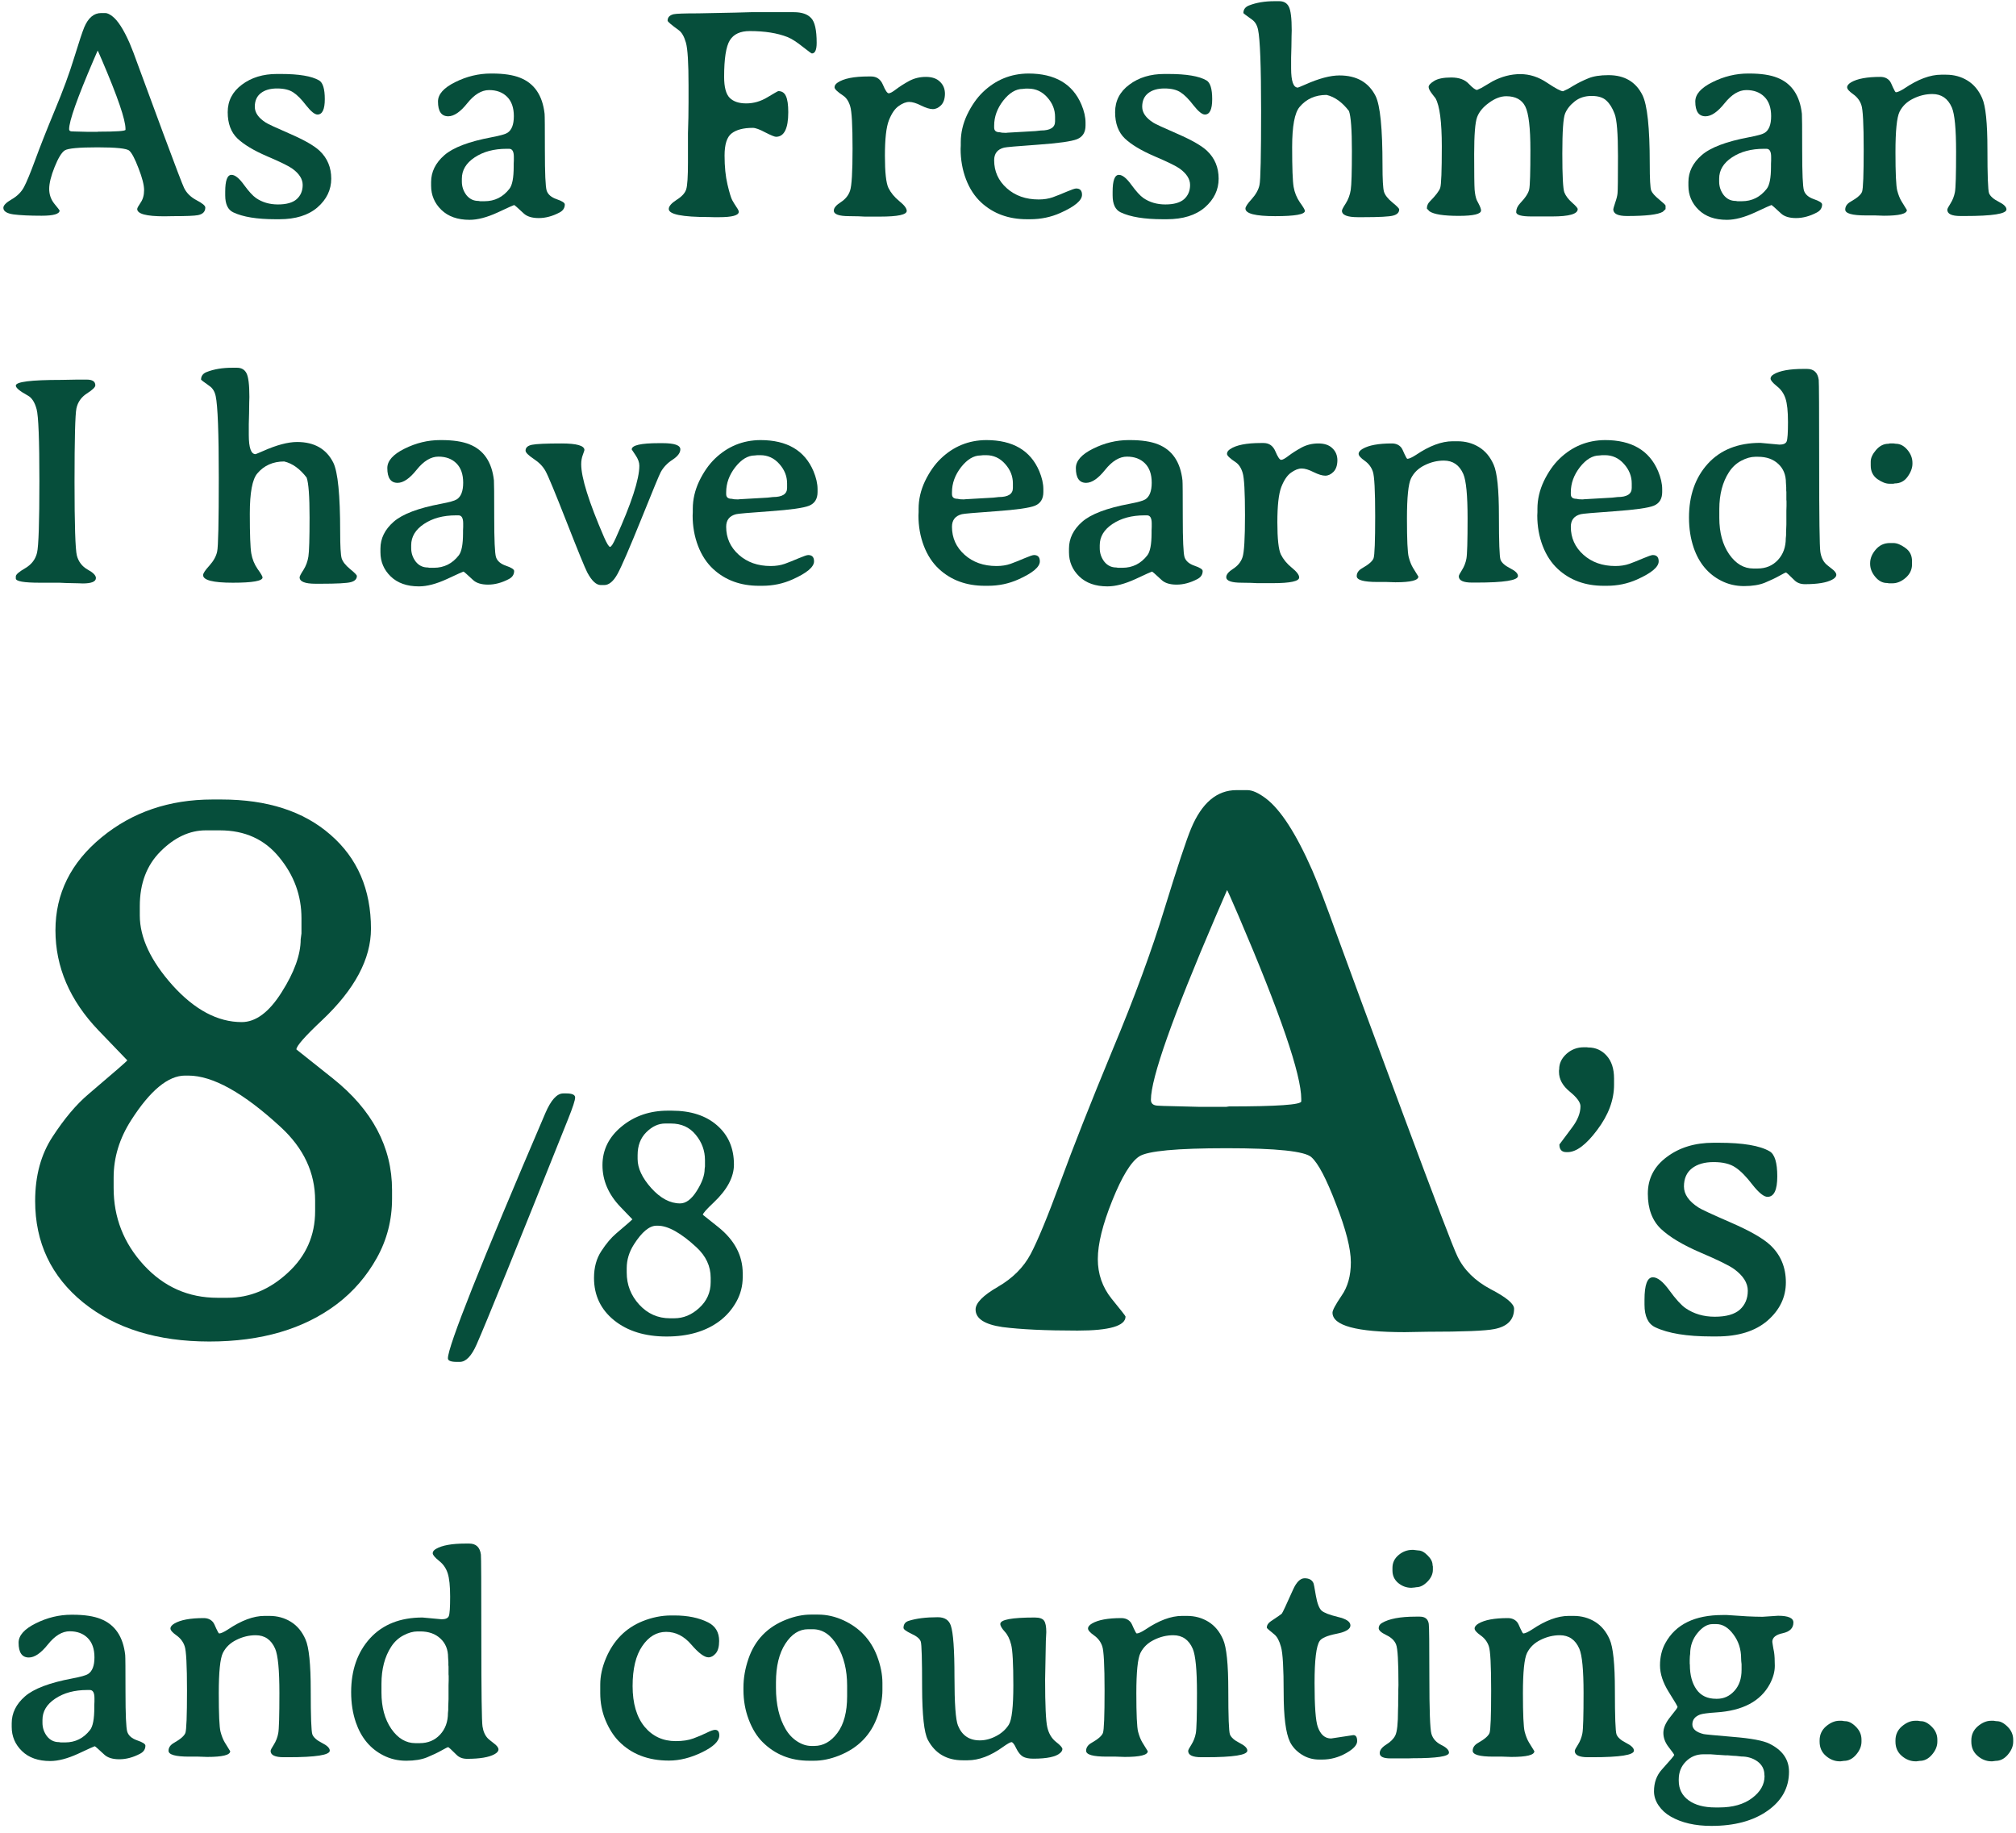 <svg width="242" height="220" viewBox="0 0 242 220" fill="none" xmlns="http://www.w3.org/2000/svg">
    <path d="M15.065 15.576V15.471C15.065 14.369 14.121 11.615 12.234 7.209C11.906 6.447 11.736 6.066 11.725 6.066L11.215 7.244C9.27 11.779 8.297 14.533 8.297 15.506C8.297 15.67 8.396 15.758 8.596 15.77C8.807 15.781 8.965 15.787 9.07 15.787L10.441 15.822H11.69L11.812 15.805C13.98 15.805 15.065 15.729 15.065 15.576ZM0.404 24.945C0.404 24.652 0.738 24.312 1.406 23.926C2.074 23.539 2.566 23.047 2.883 22.449C3.199 21.852 3.645 20.773 4.219 19.215C4.793 17.645 5.572 15.67 6.557 13.291C7.553 10.912 8.338 8.779 8.912 6.893C9.498 4.994 9.896 3.793 10.107 3.289C10.588 2.141 11.268 1.566 12.146 1.566H12.639C12.861 1.566 13.137 1.689 13.465 1.936C14.133 2.439 14.83 3.518 15.557 5.17C15.803 5.732 16.172 6.699 16.664 8.07C17.156 9.43 18.141 12.096 19.617 16.068C21.094 20.041 21.92 22.203 22.096 22.555C22.389 23.164 22.887 23.656 23.59 24.031C24.293 24.395 24.645 24.688 24.645 24.91C24.645 25.402 24.352 25.707 23.766 25.824C23.367 25.906 22.359 25.947 20.742 25.947L19.723 25.965C17.555 25.965 16.471 25.672 16.471 25.086C16.471 24.98 16.605 24.729 16.875 24.33C17.156 23.932 17.297 23.428 17.297 22.818C17.297 22.209 17.074 21.336 16.629 20.199C16.195 19.062 15.826 18.359 15.521 18.09C15.229 17.82 13.957 17.686 11.707 17.686C9.457 17.686 8.145 17.809 7.77 18.055C7.395 18.301 6.99 18.963 6.557 20.041C6.123 21.119 5.906 21.998 5.906 22.678C5.906 23.346 6.111 23.938 6.521 24.453C6.943 24.969 7.154 25.238 7.154 25.262C7.154 25.684 6.434 25.895 4.992 25.895C3.562 25.895 2.438 25.842 1.617 25.736C0.809 25.619 0.404 25.355 0.404 24.945Z" fill="#064E3B"/>
    <path d="M38.373 18.107C39.299 18.986 39.762 20.1 39.762 21.447C39.762 22.783 39.211 23.932 38.109 24.893C37.008 25.842 35.484 26.316 33.539 26.316H33.065C30.85 26.316 29.162 26.041 28.002 25.49C27.357 25.186 27.035 24.506 27.035 23.451V23.012C27.035 21.664 27.287 20.99 27.791 20.99C28.213 20.99 28.711 21.389 29.285 22.186C29.859 22.971 30.34 23.498 30.727 23.768C31.477 24.283 32.355 24.541 33.363 24.541C34.383 24.541 35.133 24.33 35.613 23.908C36.094 23.475 36.334 22.906 36.334 22.203C36.334 21.5 35.924 20.85 35.103 20.252C34.67 19.936 33.656 19.438 32.062 18.758C30.48 18.078 29.297 17.369 28.512 16.631C27.727 15.881 27.334 14.826 27.334 13.467C27.334 12.107 27.902 11.006 29.039 10.162C30.176 9.307 31.576 8.879 33.24 8.879H33.715C35.895 8.879 37.424 9.137 38.303 9.652C38.76 9.922 38.988 10.672 38.988 11.902C38.988 13.133 38.695 13.748 38.109 13.748C37.781 13.748 37.33 13.385 36.756 12.658C36.193 11.92 35.678 11.398 35.209 11.094C34.74 10.777 34.09 10.619 33.258 10.619C32.438 10.619 31.787 10.807 31.307 11.182C30.826 11.557 30.586 12.102 30.586 12.816C30.586 13.52 31.025 14.152 31.904 14.715C32.127 14.867 33.1 15.318 34.822 16.068C36.545 16.818 37.728 17.498 38.373 18.107Z" fill="#064E3B"/>
    <path d="M61.119 17.861H60.82C59.285 17.861 58.002 18.207 56.971 18.898C55.951 19.578 55.441 20.428 55.441 21.447V21.799C55.441 22.396 55.623 22.936 55.986 23.416C56.361 23.885 56.842 24.119 57.428 24.119L57.639 24.154H58.166C59.385 24.154 60.381 23.656 61.154 22.66C61.494 22.227 61.664 21.336 61.664 19.988C61.664 19.883 61.664 19.777 61.664 19.672L61.682 19.25V18.828C61.682 18.184 61.494 17.861 61.119 17.861ZM52.576 12.184C52.576 11.316 53.262 10.543 54.633 9.863C56.016 9.172 57.445 8.826 58.922 8.826C58.969 8.826 59.016 8.826 59.062 8.826C60.469 8.826 61.594 8.996 62.438 9.336C64.148 10.016 65.127 11.457 65.373 13.66C65.397 13.883 65.408 15.359 65.408 18.09C65.408 20.809 65.478 22.402 65.619 22.871C65.772 23.34 66.17 23.686 66.814 23.908C67.471 24.131 67.799 24.342 67.799 24.541C67.799 24.963 67.588 25.285 67.166 25.508C66.322 25.953 65.49 26.176 64.67 26.176C63.861 26.176 63.258 25.988 62.859 25.613C62.145 24.945 61.764 24.611 61.717 24.611C61.67 24.611 61.008 24.91 59.73 25.508C58.453 26.094 57.334 26.387 56.373 26.387C54.932 26.387 53.801 25.988 52.98 25.191C52.16 24.395 51.75 23.428 51.75 22.291V21.852C51.75 20.633 52.277 19.561 53.332 18.635C54.387 17.709 56.285 16.988 59.027 16.473C60.023 16.285 60.65 16.109 60.908 15.945C61.424 15.617 61.682 14.949 61.682 13.941C61.682 12.934 61.412 12.16 60.873 11.621C60.334 11.082 59.613 10.812 58.711 10.812C57.809 10.812 56.935 11.34 56.092 12.395C55.26 13.438 54.498 13.959 53.807 13.959C52.986 13.959 52.576 13.367 52.576 12.184Z" fill="#064E3B"/>
    <path d="M95.291 1.461C96.24 1.461 96.932 1.695 97.365 2.164C97.811 2.621 98.033 3.611 98.033 5.135C98.033 5.99 97.84 6.418 97.453 6.418C97.406 6.418 97.031 6.143 96.328 5.592C95.625 5.029 95.027 4.648 94.535 4.449C93.316 3.969 91.805 3.729 90 3.729C88.863 3.729 88.066 4.098 87.609 4.836C87.152 5.574 86.924 7.039 86.924 9.23C86.924 10.461 87.147 11.299 87.592 11.744C88.037 12.19 88.699 12.412 89.578 12.412C90.469 12.412 91.318 12.166 92.127 11.674C92.947 11.182 93.381 10.935 93.428 10.935C93.861 10.935 94.166 11.135 94.342 11.533C94.529 11.932 94.623 12.576 94.623 13.467C94.623 15.435 94.131 16.42 93.147 16.42C92.982 16.42 92.555 16.244 91.863 15.893C91.184 15.529 90.686 15.348 90.369 15.348C89.244 15.348 88.394 15.57 87.82 16.016C87.258 16.449 86.977 17.334 86.977 18.67C86.977 20.006 87.094 21.166 87.328 22.15C87.562 23.135 87.75 23.756 87.891 24.014C88.031 24.271 88.195 24.541 88.383 24.822C88.582 25.104 88.682 25.303 88.682 25.42C88.682 25.854 87.891 26.07 86.309 26.07H85.693L85.078 26.053C81.879 26.053 80.279 25.73 80.279 25.086C80.279 24.758 80.59 24.395 81.211 23.996C81.844 23.598 82.231 23.176 82.371 22.73C82.512 22.285 82.582 21.207 82.582 19.496V15.98L82.635 14.1L82.652 12.201V10.285C82.652 7.566 82.547 5.844 82.336 5.117C82.125 4.379 81.838 3.881 81.475 3.623C80.584 2.979 80.139 2.598 80.139 2.48C80.139 2.082 80.379 1.824 80.859 1.707C81.164 1.637 82.154 1.602 83.83 1.602L88.242 1.514L90.158 1.461H95.291Z" fill="#064E3B"/>
    <path d="M108.844 25.314C108.844 25.771 107.783 26 105.662 26H103.799L103.061 25.965L101.953 25.947C100.711 25.947 100.09 25.725 100.09 25.279C100.09 24.963 100.365 24.629 100.916 24.277C101.479 23.914 101.854 23.451 102.041 22.889C102.24 22.314 102.34 20.633 102.34 17.844C102.34 15.055 102.246 13.361 102.059 12.764C101.883 12.166 101.602 11.738 101.215 11.48C100.523 11.023 100.178 10.69 100.178 10.479C100.178 10.268 100.301 10.08 100.547 9.916C101.273 9.424 102.504 9.178 104.238 9.178H104.572C105.24 9.178 105.715 9.518 105.996 10.197C106.277 10.865 106.506 11.199 106.682 11.199C106.857 11.199 107.156 11.035 107.578 10.707C108.012 10.379 108.527 10.051 109.125 9.723C109.734 9.395 110.408 9.23 111.146 9.23C111.885 9.23 112.447 9.424 112.834 9.811C113.232 10.185 113.432 10.672 113.432 11.27C113.42 11.879 113.262 12.336 112.957 12.641C112.652 12.945 112.324 13.098 111.973 13.098C111.621 13.098 111.158 12.957 110.584 12.676C110.01 12.383 109.529 12.236 109.143 12.236C108.756 12.236 108.334 12.4 107.877 12.729C107.42 13.045 107.027 13.619 106.699 14.451C106.383 15.271 106.225 16.684 106.225 18.688C106.225 20.68 106.365 21.969 106.646 22.555C106.928 23.129 107.361 23.656 107.947 24.137C108.545 24.617 108.844 25.01 108.844 25.314Z" fill="#064E3B"/>
    <path d="M126.65 14.574V14.029C126.65 13.162 126.34 12.383 125.719 11.691C125.098 10.988 124.336 10.637 123.434 10.637H123.1C122.936 10.66 122.824 10.672 122.766 10.672C121.945 10.672 121.166 11.141 120.428 12.078C119.701 13.016 119.338 14.018 119.338 15.084V15.312C119.338 15.688 119.561 15.875 120.006 15.875C120.182 15.91 120.275 15.928 120.287 15.928L120.691 15.945H120.797L120.92 15.928L124.312 15.734L124.945 15.664C126.082 15.664 126.65 15.301 126.65 14.574ZM119.338 19.232C119.338 20.568 119.842 21.688 120.85 22.59C121.857 23.492 123.135 23.943 124.682 23.943C125.303 23.943 125.865 23.855 126.369 23.68C126.885 23.492 127.441 23.27 128.039 23.012C128.648 22.754 129.029 22.625 129.182 22.625C129.65 22.625 129.885 22.877 129.885 23.381C129.885 24.061 129.018 24.787 127.283 25.561C126.158 26.064 124.951 26.316 123.662 26.316H123.275C121.072 26.316 119.244 25.648 117.791 24.312C117.006 23.586 116.396 22.66 115.963 21.535C115.529 20.398 115.312 19.18 115.312 17.879L115.33 17.475V17.07C115.33 15.945 115.588 14.838 116.104 13.748C116.631 12.658 117.258 11.762 117.984 11.059C119.52 9.582 121.342 8.838 123.451 8.826C126.639 8.826 128.76 10.068 129.814 12.553C130.143 13.338 130.307 14.059 130.307 14.715V15.066C130.307 15.875 129.973 16.42 129.305 16.701C128.637 16.971 127.061 17.193 124.576 17.369C122.092 17.545 120.744 17.662 120.533 17.721C119.736 17.92 119.338 18.424 119.338 19.232Z" fill="#064E3B"/>
    <path d="M144.896 18.107C145.822 18.986 146.285 20.1 146.285 21.447C146.285 22.783 145.734 23.932 144.633 24.893C143.531 25.842 142.008 26.316 140.062 26.316H139.588C137.373 26.316 135.686 26.041 134.525 25.49C133.881 25.186 133.559 24.506 133.559 23.451V23.012C133.559 21.664 133.811 20.99 134.314 20.99C134.736 20.99 135.234 21.389 135.809 22.186C136.383 22.971 136.863 23.498 137.25 23.768C138 24.283 138.879 24.541 139.887 24.541C140.906 24.541 141.656 24.33 142.137 23.908C142.617 23.475 142.857 22.906 142.857 22.203C142.857 21.5 142.447 20.85 141.627 20.252C141.193 19.936 140.18 19.438 138.586 18.758C137.004 18.078 135.82 17.369 135.035 16.631C134.25 15.881 133.857 14.826 133.857 13.467C133.857 12.107 134.426 11.006 135.562 10.162C136.699 9.307 138.1 8.879 139.764 8.879H140.238C142.418 8.879 143.947 9.137 144.826 9.652C145.283 9.922 145.512 10.672 145.512 11.902C145.512 13.133 145.219 13.748 144.633 13.748C144.305 13.748 143.854 13.385 143.279 12.658C142.717 11.92 142.201 11.398 141.732 11.094C141.264 10.777 140.613 10.619 139.781 10.619C138.961 10.619 138.311 10.807 137.83 11.182C137.35 11.557 137.109 12.102 137.109 12.816C137.109 13.52 137.549 14.152 138.428 14.715C138.65 14.867 139.623 15.318 141.346 16.068C143.068 16.818 144.252 17.498 144.896 18.107Z" fill="#064E3B"/>
    <path d="M149.502 25.033C149.502 24.822 149.754 24.441 150.258 23.891C150.762 23.328 151.072 22.766 151.189 22.203C151.318 21.641 151.383 18.676 151.383 13.309C151.383 7.941 151.26 4.689 151.014 3.553C150.896 3.002 150.65 2.598 150.275 2.34C149.596 1.859 149.256 1.602 149.256 1.566C149.256 1.133 149.484 0.828 149.941 0.652C150.809 0.312 151.822 0.143 152.982 0.143H153.562C154.102 0.143 154.482 0.359 154.705 0.793C154.939 1.227 155.057 2.182 155.057 3.658L155.039 4.309C155.027 4.742 155.021 5.176 155.021 5.609L154.986 6.91C154.986 7.344 154.986 7.777 154.986 8.211C154.986 9.746 155.256 10.514 155.795 10.514C155.854 10.502 156.152 10.379 156.691 10.145C158.32 9.418 159.686 9.055 160.787 9.055C162.85 9.055 164.297 9.881 165.129 11.533C165.68 12.658 165.955 15.424 165.955 19.83C165.955 21.529 166.014 22.59 166.131 23.012C166.26 23.422 166.594 23.85 167.133 24.295C167.684 24.74 167.959 25.021 167.959 25.139C167.959 25.502 167.719 25.748 167.238 25.877C166.77 26.006 165.562 26.07 163.617 26.07H163.002C161.725 26.07 161.086 25.812 161.086 25.297C161.086 25.18 161.238 24.887 161.543 24.418C161.848 23.938 162.047 23.398 162.141 22.801C162.234 22.203 162.281 20.639 162.281 18.107C162.281 15.576 162.164 13.982 161.93 13.326C161.121 12.271 160.225 11.627 159.24 11.393C157.893 11.393 156.814 11.873 156.006 12.834C155.408 13.537 155.109 15.143 155.109 17.65C155.109 20.146 155.168 21.74 155.285 22.432C155.402 23.111 155.654 23.732 156.041 24.295C156.439 24.846 156.639 25.186 156.639 25.314C156.639 25.736 155.449 25.947 153.07 25.947C150.691 25.947 149.502 25.643 149.502 25.033Z" fill="#064E3B"/>
    <path d="M183.568 22.713C183.662 22.256 183.709 20.691 183.709 18.02C183.709 15.348 183.504 13.602 183.094 12.781C182.684 11.961 181.922 11.551 180.809 11.551C180.141 11.551 179.449 11.815 178.734 12.342C178.02 12.857 177.545 13.432 177.311 14.065C177.076 14.697 176.959 16.174 176.959 18.494C176.959 20.803 176.977 22.227 177.012 22.766C177.059 23.305 177.146 23.727 177.275 24.031L177.504 24.471C177.691 24.834 177.785 25.098 177.785 25.262C177.785 25.695 176.889 25.912 175.096 25.912C173.303 25.912 172.137 25.73 171.598 25.367L171.281 25.033C171.281 24.705 171.398 24.424 171.633 24.189C172.336 23.475 172.752 22.93 172.881 22.555C173.01 22.18 173.074 20.521 173.074 17.58C173.074 14.627 172.822 12.699 172.318 11.797L171.949 11.322C171.645 10.935 171.492 10.643 171.492 10.443C171.492 10.232 171.709 9.992 172.143 9.723C172.588 9.441 173.273 9.301 174.199 9.301C175.137 9.301 175.84 9.553 176.309 10.057C176.777 10.549 177.111 10.795 177.311 10.795L177.838 10.549L179.174 9.758C180.264 9.184 181.371 8.896 182.496 8.896C183.621 8.896 184.693 9.242 185.713 9.934C186.732 10.613 187.371 10.953 187.629 10.953L188.227 10.672L188.877 10.285C189.428 9.957 190.02 9.664 190.652 9.406C191.262 9.148 192.07 9.02 193.078 9.02C195 9.02 196.359 9.816 197.156 11.41C197.742 12.582 198.035 15.324 198.035 19.637C198.035 21.488 198.094 22.566 198.211 22.871C198.328 23.164 198.645 23.521 199.16 23.943C199.676 24.365 199.934 24.611 199.934 24.682V25.104L199.6 25.42C199.037 25.76 197.607 25.93 195.311 25.93C194.209 25.93 193.658 25.66 193.658 25.121C193.658 25.062 193.734 24.799 193.887 24.33C194.051 23.861 194.145 23.486 194.168 23.205C194.203 22.912 194.221 21.418 194.221 18.723C194.221 16.027 194.086 14.34 193.816 13.66C193.559 12.969 193.23 12.441 192.832 12.078C192.445 11.703 191.854 11.516 191.057 11.516C190.26 11.516 189.586 11.732 189.035 12.166C188.484 12.6 188.098 13.086 187.875 13.625C187.652 14.152 187.541 15.758 187.541 18.441C187.541 21.125 187.623 22.678 187.787 23.1C187.951 23.51 188.256 23.914 188.701 24.312C189.158 24.711 189.387 24.975 189.387 25.104C189.387 25.689 188.361 25.982 186.311 25.982H183.85C182.619 25.982 182.004 25.807 182.004 25.455C182.004 25.092 182.156 24.746 182.461 24.418C183.117 23.727 183.486 23.158 183.568 22.713Z" fill="#064E3B"/>
    <path d="M212.045 17.861H211.746C210.211 17.861 208.928 18.207 207.896 18.898C206.877 19.578 206.367 20.428 206.367 21.447V21.799C206.367 22.396 206.549 22.936 206.912 23.416C207.287 23.885 207.768 24.119 208.354 24.119L208.564 24.154H209.092C210.311 24.154 211.307 23.656 212.08 22.66C212.42 22.227 212.59 21.336 212.59 19.988C212.59 19.883 212.59 19.777 212.59 19.672L212.607 19.25V18.828C212.607 18.184 212.42 17.861 212.045 17.861ZM203.502 12.184C203.502 11.316 204.188 10.543 205.559 9.863C206.941 9.172 208.371 8.826 209.848 8.826C209.895 8.826 209.941 8.826 209.988 8.826C211.395 8.826 212.52 8.996 213.363 9.336C215.074 10.016 216.053 11.457 216.299 13.66C216.322 13.883 216.334 15.359 216.334 18.09C216.334 20.809 216.404 22.402 216.545 22.871C216.697 23.34 217.096 23.686 217.74 23.908C218.396 24.131 218.725 24.342 218.725 24.541C218.725 24.963 218.514 25.285 218.092 25.508C217.248 25.953 216.416 26.176 215.596 26.176C214.787 26.176 214.184 25.988 213.785 25.613C213.07 24.945 212.689 24.611 212.643 24.611C212.596 24.611 211.934 24.91 210.656 25.508C209.379 26.094 208.26 26.387 207.299 26.387C205.857 26.387 204.727 25.988 203.906 25.191C203.086 24.395 202.676 23.428 202.676 22.291V21.852C202.676 20.633 203.203 19.561 204.258 18.635C205.312 17.709 207.211 16.988 209.953 16.473C210.949 16.285 211.576 16.109 211.834 15.945C212.35 15.617 212.607 14.949 212.607 13.941C212.607 12.934 212.338 12.16 211.799 11.621C211.26 11.082 210.539 10.812 209.637 10.812C208.734 10.812 207.861 11.34 207.018 12.395C206.186 13.438 205.424 13.959 204.732 13.959C203.912 13.959 203.502 13.367 203.502 12.184Z" fill="#064E3B"/>
    <path d="M223.98 25.859C222.328 25.859 221.502 25.625 221.502 25.156C221.502 24.77 221.719 24.453 222.152 24.207C222.938 23.762 223.395 23.363 223.523 23.012C223.652 22.648 223.717 20.955 223.717 17.932C223.717 14.896 223.623 13.121 223.436 12.605C223.26 12.078 222.932 11.645 222.451 11.305C221.971 10.965 221.73 10.69 221.73 10.479C221.73 10.268 221.889 10.068 222.205 9.881C222.943 9.447 224.115 9.23 225.721 9.23C226.201 9.23 226.576 9.395 226.846 9.723C226.939 9.84 227.068 10.098 227.232 10.496C227.408 10.883 227.525 11.076 227.584 11.076C227.807 11.065 228.152 10.906 228.621 10.602C230.238 9.512 231.703 8.967 233.016 8.967H233.613C234.562 8.967 235.418 9.201 236.18 9.67C236.941 10.139 237.527 10.842 237.938 11.779C238.359 12.717 238.57 14.762 238.57 17.914C238.57 21.055 238.635 22.812 238.764 23.188C238.904 23.551 239.285 23.891 239.906 24.207C240.539 24.523 240.855 24.834 240.855 25.139C240.855 25.666 239.191 25.93 235.863 25.93H235.336C234.281 25.93 233.754 25.678 233.754 25.174C233.754 25.068 233.883 24.816 234.141 24.418C234.398 24.008 234.574 23.557 234.668 23.064C234.762 22.572 234.809 20.955 234.809 18.213C234.809 15.459 234.639 13.69 234.299 12.904C233.83 11.826 233.051 11.287 231.961 11.287C231.164 11.287 230.391 11.475 229.641 11.85C228.902 12.213 228.363 12.734 228.023 13.414C227.695 14.082 227.531 15.693 227.531 18.248C227.531 20.791 227.602 22.332 227.742 22.871C227.883 23.398 228.053 23.826 228.252 24.154L228.902 25.209C228.902 25.666 227.982 25.895 226.143 25.895L225.07 25.859H223.98Z" fill="#064E3B"/>
    <path d="M11.443 46.252C11.443 46.475 11.104 46.803 10.424 47.236C9.756 47.67 9.34 48.262 9.176 49.012C9.023 49.75 8.947 52.697 8.947 57.853C8.947 62.998 9.041 65.945 9.229 66.695C9.428 67.434 9.855 67.99 10.512 68.365C11.18 68.728 11.514 69.068 11.514 69.385C11.514 69.818 10.98 70.035 9.914 70.035L9.527 70.018L8.719 70C8.449 69.988 8.18 69.982 7.91 69.982L7.137 69.947H4.764C2.854 69.947 1.898 69.777 1.898 69.438V69.191C1.898 68.969 2.273 68.641 3.023 68.207C3.785 67.762 4.26 67.141 4.447 66.344C4.635 65.535 4.729 62.67 4.729 57.748C4.729 52.815 4.617 49.938 4.395 49.117C4.172 48.285 3.82 47.74 3.34 47.482C2.379 46.955 1.898 46.557 1.898 46.287C1.898 45.83 3.709 45.602 7.33 45.602L9.264 45.566H10.406C11.098 45.566 11.443 45.795 11.443 46.252Z" fill="#064E3B"/>
    <path d="M24.381 69.033C24.381 68.822 24.633 68.441 25.137 67.891C25.641 67.328 25.951 66.766 26.068 66.203C26.197 65.641 26.262 62.676 26.262 57.309C26.262 51.941 26.139 48.69 25.893 47.553C25.775 47.002 25.529 46.598 25.154 46.34C24.475 45.859 24.135 45.602 24.135 45.566C24.135 45.133 24.363 44.828 24.82 44.652C25.688 44.312 26.701 44.143 27.861 44.143H28.441C28.98 44.143 29.361 44.359 29.584 44.793C29.818 45.227 29.936 46.182 29.936 47.658L29.918 48.309C29.906 48.742 29.9 49.176 29.9 49.609L29.865 50.91C29.865 51.344 29.865 51.777 29.865 52.211C29.865 53.746 30.135 54.514 30.674 54.514C30.732 54.502 31.031 54.379 31.57 54.145C33.199 53.418 34.565 53.055 35.666 53.055C37.728 53.055 39.176 53.881 40.008 55.533C40.559 56.658 40.834 59.424 40.834 63.83C40.834 65.529 40.893 66.59 41.01 67.012C41.139 67.422 41.473 67.85 42.012 68.295C42.562 68.74 42.838 69.022 42.838 69.139C42.838 69.502 42.598 69.748 42.117 69.877C41.648 70.006 40.441 70.07 38.496 70.07H37.881C36.603 70.07 35.965 69.812 35.965 69.297C35.965 69.18 36.117 68.887 36.422 68.418C36.727 67.938 36.926 67.398 37.02 66.801C37.113 66.203 37.16 64.639 37.16 62.107C37.16 59.576 37.043 57.982 36.809 57.326C36 56.272 35.103 55.627 34.119 55.393C32.772 55.393 31.693 55.873 30.885 56.834C30.287 57.537 29.988 59.143 29.988 61.65C29.988 64.147 30.047 65.74 30.164 66.432C30.281 67.111 30.533 67.732 30.92 68.295C31.318 68.846 31.518 69.186 31.518 69.314C31.518 69.736 30.328 69.947 27.949 69.947C25.57 69.947 24.381 69.643 24.381 69.033Z" fill="#064E3B"/>
    <path d="M55.037 61.861H54.738C53.203 61.861 51.92 62.207 50.889 62.898C49.869 63.578 49.359 64.428 49.359 65.447V65.799C49.359 66.397 49.541 66.936 49.904 67.416C50.279 67.885 50.76 68.119 51.346 68.119L51.557 68.154H52.084C53.303 68.154 54.299 67.656 55.072 66.66C55.412 66.227 55.582 65.336 55.582 63.988C55.582 63.883 55.582 63.777 55.582 63.672L55.6 63.25V62.828C55.6 62.184 55.412 61.861 55.037 61.861ZM46.494 56.184C46.494 55.316 47.18 54.543 48.551 53.863C49.934 53.172 51.363 52.826 52.84 52.826C52.887 52.826 52.934 52.826 52.98 52.826C54.387 52.826 55.512 52.996 56.355 53.336C58.066 54.016 59.045 55.457 59.291 57.66C59.315 57.883 59.326 59.359 59.326 62.09C59.326 64.809 59.397 66.402 59.537 66.871C59.69 67.34 60.088 67.686 60.732 67.908C61.389 68.131 61.717 68.342 61.717 68.541C61.717 68.963 61.506 69.285 61.084 69.508C60.24 69.953 59.408 70.176 58.588 70.176C57.779 70.176 57.176 69.988 56.777 69.613C56.062 68.945 55.682 68.611 55.635 68.611C55.588 68.611 54.926 68.91 53.648 69.508C52.371 70.094 51.252 70.387 50.291 70.387C48.85 70.387 47.719 69.988 46.898 69.191C46.078 68.394 45.668 67.428 45.668 66.291V65.852C45.668 64.633 46.195 63.56 47.25 62.635C48.305 61.709 50.203 60.988 52.945 60.473C53.941 60.285 54.568 60.109 54.826 59.945C55.342 59.617 55.6 58.949 55.6 57.941C55.6 56.934 55.33 56.16 54.791 55.621C54.252 55.082 53.531 54.812 52.629 54.812C51.727 54.812 50.853 55.34 50.01 56.395C49.178 57.438 48.416 57.959 47.725 57.959C46.904 57.959 46.494 57.367 46.494 56.184Z" fill="#064E3B"/>
    <path d="M72.527 70.228H72.123C71.572 70.228 71.027 69.719 70.488 68.699C70.219 68.184 69.393 66.162 68.01 62.635C66.627 59.107 65.783 57.074 65.478 56.535C65.174 55.984 64.699 55.498 64.055 55.076C63.41 54.643 63.088 54.315 63.088 54.092C63.088 53.728 63.346 53.494 63.861 53.389C64.377 53.283 65.555 53.23 67.394 53.23C69.234 53.23 70.154 53.494 70.154 54.022C70.154 54.057 70.09 54.25 69.961 54.602C69.832 54.941 69.768 55.316 69.768 55.727C69.768 57.332 70.682 60.25 72.51 64.481C72.85 65.254 73.09 65.641 73.231 65.641C73.371 65.641 73.6 65.289 73.916 64.586C75.803 60.414 76.746 57.52 76.746 55.902C76.746 55.504 76.594 55.082 76.289 54.637C75.984 54.191 75.832 53.963 75.832 53.951C75.832 53.447 76.922 53.195 79.102 53.195H79.523C80.953 53.195 81.668 53.441 81.668 53.934C81.668 54.355 81.357 54.772 80.736 55.182C80.115 55.58 79.641 56.078 79.312 56.676C79.16 56.945 78.381 58.826 76.975 62.318C75.568 65.799 74.619 67.99 74.127 68.893C73.635 69.783 73.102 70.228 72.527 70.228Z" fill="#064E3B"/>
    <path d="M94.482 58.574V58.029C94.482 57.162 94.172 56.383 93.551 55.691C92.93 54.988 92.168 54.637 91.266 54.637H90.932C90.768 54.66 90.656 54.672 90.598 54.672C89.777 54.672 88.998 55.141 88.26 56.078C87.533 57.016 87.17 58.018 87.17 59.084V59.312C87.17 59.688 87.393 59.875 87.838 59.875C88.014 59.91 88.107 59.928 88.119 59.928L88.523 59.945H88.629L88.752 59.928L92.144 59.734L92.777 59.664C93.914 59.664 94.482 59.301 94.482 58.574ZM87.17 63.232C87.17 64.568 87.674 65.688 88.682 66.59C89.689 67.492 90.967 67.943 92.514 67.943C93.135 67.943 93.697 67.856 94.201 67.68C94.717 67.492 95.273 67.269 95.871 67.012C96.481 66.754 96.861 66.625 97.014 66.625C97.482 66.625 97.717 66.877 97.717 67.381C97.717 68.061 96.85 68.787 95.115 69.561C93.99 70.064 92.783 70.316 91.494 70.316H91.107C88.904 70.316 87.076 69.648 85.623 68.312C84.838 67.586 84.228 66.66 83.795 65.535C83.361 64.398 83.144 63.18 83.144 61.879L83.162 61.475V61.07C83.162 59.945 83.42 58.838 83.936 57.748C84.463 56.658 85.09 55.762 85.816 55.059C87.352 53.582 89.174 52.838 91.283 52.826C94.471 52.826 96.592 54.068 97.647 56.553C97.975 57.338 98.139 58.059 98.139 58.715V59.066C98.139 59.875 97.805 60.42 97.137 60.701C96.469 60.971 94.893 61.193 92.408 61.369C89.924 61.545 88.576 61.662 88.365 61.721C87.568 61.92 87.17 62.424 87.17 63.232Z" fill="#064E3B"/>
    <path d="M121.588 58.574V58.029C121.588 57.162 121.277 56.383 120.656 55.691C120.035 54.988 119.273 54.637 118.371 54.637H118.037C117.873 54.66 117.762 54.672 117.703 54.672C116.883 54.672 116.104 55.141 115.365 56.078C114.639 57.016 114.275 58.018 114.275 59.084V59.312C114.275 59.688 114.498 59.875 114.943 59.875C115.119 59.91 115.213 59.928 115.225 59.928L115.629 59.945H115.734L115.857 59.928L119.25 59.734L119.883 59.664C121.02 59.664 121.588 59.301 121.588 58.574ZM114.275 63.232C114.275 64.568 114.779 65.688 115.787 66.59C116.795 67.492 118.072 67.943 119.619 67.943C120.24 67.943 120.803 67.856 121.307 67.68C121.822 67.492 122.379 67.269 122.977 67.012C123.586 66.754 123.967 66.625 124.119 66.625C124.588 66.625 124.822 66.877 124.822 67.381C124.822 68.061 123.955 68.787 122.221 69.561C121.096 70.064 119.889 70.316 118.6 70.316H118.213C116.01 70.316 114.182 69.648 112.729 68.312C111.943 67.586 111.334 66.66 110.9 65.535C110.467 64.398 110.25 63.18 110.25 61.879L110.268 61.475V61.07C110.268 59.945 110.525 58.838 111.041 57.748C111.568 56.658 112.195 55.762 112.922 55.059C114.457 53.582 116.279 52.838 118.389 52.826C121.576 52.826 123.697 54.068 124.752 56.553C125.08 57.338 125.244 58.059 125.244 58.715V59.066C125.244 59.875 124.91 60.42 124.242 60.701C123.574 60.971 121.998 61.193 119.514 61.369C117.029 61.545 115.682 61.662 115.471 61.721C114.674 61.92 114.275 62.424 114.275 63.232Z" fill="#064E3B"/>
    <path d="M137.689 61.861H137.391C135.855 61.861 134.572 62.207 133.541 62.898C132.521 63.578 132.012 64.428 132.012 65.447V65.799C132.012 66.397 132.193 66.936 132.557 67.416C132.932 67.885 133.412 68.119 133.998 68.119L134.209 68.154H134.736C135.955 68.154 136.951 67.656 137.725 66.66C138.064 66.227 138.234 65.336 138.234 63.988C138.234 63.883 138.234 63.777 138.234 63.672L138.252 63.25V62.828C138.252 62.184 138.064 61.861 137.689 61.861ZM129.146 56.184C129.146 55.316 129.832 54.543 131.203 53.863C132.586 53.172 134.016 52.826 135.492 52.826C135.539 52.826 135.586 52.826 135.633 52.826C137.039 52.826 138.164 52.996 139.008 53.336C140.719 54.016 141.697 55.457 141.943 57.66C141.967 57.883 141.979 59.359 141.979 62.09C141.979 64.809 142.049 66.402 142.189 66.871C142.342 67.34 142.74 67.686 143.385 67.908C144.041 68.131 144.369 68.342 144.369 68.541C144.369 68.963 144.158 69.285 143.736 69.508C142.893 69.953 142.061 70.176 141.24 70.176C140.432 70.176 139.828 69.988 139.43 69.613C138.715 68.945 138.334 68.611 138.287 68.611C138.24 68.611 137.578 68.91 136.301 69.508C135.023 70.094 133.904 70.387 132.943 70.387C131.502 70.387 130.371 69.988 129.551 69.191C128.73 68.394 128.32 67.428 128.32 66.291V65.852C128.32 64.633 128.848 63.56 129.902 62.635C130.957 61.709 132.855 60.988 135.598 60.473C136.594 60.285 137.221 60.109 137.479 59.945C137.994 59.617 138.252 58.949 138.252 57.941C138.252 56.934 137.982 56.16 137.443 55.621C136.904 55.082 136.184 54.812 135.281 54.812C134.379 54.812 133.506 55.34 132.662 56.395C131.83 57.438 131.068 57.959 130.377 57.959C129.557 57.959 129.146 57.367 129.146 56.184Z" fill="#064E3B"/>
    <path d="M155.953 69.314C155.953 69.772 154.893 70 152.771 70H150.908L150.17 69.965L149.062 69.947C147.82 69.947 147.199 69.725 147.199 69.279C147.199 68.963 147.475 68.629 148.025 68.277C148.588 67.914 148.963 67.451 149.15 66.889C149.35 66.314 149.449 64.633 149.449 61.844C149.449 59.055 149.355 57.361 149.168 56.764C148.992 56.166 148.711 55.738 148.324 55.48C147.633 55.023 147.287 54.69 147.287 54.478C147.287 54.268 147.41 54.08 147.656 53.916C148.383 53.424 149.613 53.178 151.348 53.178H151.682C152.35 53.178 152.824 53.518 153.105 54.197C153.387 54.865 153.615 55.199 153.791 55.199C153.967 55.199 154.266 55.035 154.688 54.707C155.121 54.379 155.637 54.051 156.234 53.723C156.844 53.395 157.518 53.23 158.256 53.23C158.994 53.23 159.557 53.424 159.943 53.81C160.342 54.185 160.541 54.672 160.541 55.27C160.529 55.879 160.371 56.336 160.066 56.641C159.762 56.945 159.434 57.098 159.082 57.098C158.73 57.098 158.268 56.957 157.693 56.676C157.119 56.383 156.639 56.236 156.252 56.236C155.865 56.236 155.443 56.4 154.986 56.728C154.529 57.045 154.137 57.619 153.809 58.451C153.492 59.272 153.334 60.684 153.334 62.688C153.334 64.68 153.475 65.969 153.756 66.555C154.037 67.129 154.471 67.656 155.057 68.137C155.654 68.617 155.953 69.01 155.953 69.314Z" fill="#064E3B"/>
    <path d="M165.34 69.859C163.688 69.859 162.861 69.625 162.861 69.156C162.861 68.769 163.078 68.453 163.512 68.207C164.297 67.762 164.754 67.363 164.883 67.012C165.012 66.648 165.076 64.955 165.076 61.932C165.076 58.897 164.982 57.121 164.795 56.605C164.619 56.078 164.291 55.645 163.811 55.305C163.33 54.965 163.09 54.69 163.09 54.478C163.09 54.268 163.248 54.068 163.564 53.881C164.303 53.447 165.475 53.23 167.08 53.23C167.561 53.23 167.936 53.395 168.205 53.723C168.299 53.84 168.428 54.098 168.592 54.496C168.768 54.883 168.885 55.076 168.943 55.076C169.166 55.065 169.512 54.906 169.98 54.602C171.598 53.512 173.062 52.967 174.375 52.967H174.973C175.922 52.967 176.777 53.201 177.539 53.67C178.301 54.139 178.887 54.842 179.297 55.779C179.719 56.717 179.93 58.762 179.93 61.914C179.93 65.055 179.994 66.812 180.123 67.188C180.264 67.551 180.645 67.891 181.266 68.207C181.898 68.523 182.215 68.834 182.215 69.139C182.215 69.666 180.551 69.93 177.223 69.93H176.695C175.641 69.93 175.113 69.678 175.113 69.174C175.113 69.068 175.242 68.816 175.5 68.418C175.758 68.008 175.934 67.557 176.027 67.064C176.121 66.572 176.168 64.955 176.168 62.213C176.168 59.459 175.998 57.69 175.658 56.904C175.189 55.826 174.41 55.287 173.32 55.287C172.523 55.287 171.75 55.475 171 55.85C170.262 56.213 169.723 56.734 169.383 57.414C169.055 58.082 168.891 59.693 168.891 62.248C168.891 64.791 168.961 66.332 169.102 66.871C169.242 67.398 169.412 67.826 169.611 68.154L170.262 69.209C170.262 69.666 169.342 69.894 167.502 69.894L166.43 69.859H165.34Z" fill="#064E3B"/>
    <path d="M195.873 58.574V58.029C195.873 57.162 195.562 56.383 194.941 55.691C194.32 54.988 193.559 54.637 192.656 54.637H192.322C192.158 54.66 192.047 54.672 191.988 54.672C191.168 54.672 190.389 55.141 189.65 56.078C188.924 57.016 188.561 58.018 188.561 59.084V59.312C188.561 59.688 188.783 59.875 189.229 59.875C189.404 59.91 189.498 59.928 189.51 59.928L189.914 59.945H190.02L190.143 59.928L193.535 59.734L194.168 59.664C195.305 59.664 195.873 59.301 195.873 58.574ZM188.561 63.232C188.561 64.568 189.064 65.688 190.072 66.59C191.08 67.492 192.357 67.943 193.904 67.943C194.525 67.943 195.088 67.856 195.592 67.68C196.107 67.492 196.664 67.269 197.262 67.012C197.871 66.754 198.252 66.625 198.404 66.625C198.873 66.625 199.107 66.877 199.107 67.381C199.107 68.061 198.24 68.787 196.506 69.561C195.381 70.064 194.174 70.316 192.885 70.316H192.498C190.295 70.316 188.467 69.648 187.014 68.312C186.229 67.586 185.619 66.66 185.186 65.535C184.752 64.398 184.535 63.18 184.535 61.879L184.553 61.475V61.07C184.553 59.945 184.811 58.838 185.326 57.748C185.854 56.658 186.48 55.762 187.207 55.059C188.742 53.582 190.564 52.838 192.674 52.826C195.861 52.826 197.982 54.068 199.037 56.553C199.365 57.338 199.529 58.059 199.529 58.715V59.066C199.529 59.875 199.195 60.42 198.527 60.701C197.859 60.971 196.283 61.193 193.799 61.369C191.314 61.545 189.967 61.662 189.756 61.721C188.959 61.92 188.561 62.424 188.561 63.232Z" fill="#064E3B"/>
    <path d="M214.383 57.959C214.383 57.01 214.078 56.254 213.469 55.691C212.859 55.117 212.051 54.83 211.043 54.83H210.709C210.182 54.83 209.619 54.988 209.021 55.305C208.424 55.621 207.932 56.078 207.545 56.676C206.771 57.871 206.385 59.353 206.385 61.123V62.16C206.385 63.918 206.777 65.371 207.562 66.519C208.359 67.668 209.326 68.242 210.463 68.242H210.973C211.969 68.242 212.783 67.902 213.416 67.223C214.049 66.543 214.365 65.676 214.365 64.621L214.4 64.252V63.883L214.436 62.969C214.436 62.406 214.436 61.844 214.436 61.281L214.453 60.719V60.174L214.436 59.98V59.049L214.418 58.873V58.504C214.395 58.27 214.383 58.088 214.383 57.959ZM214.471 52.984C214.576 52.727 214.629 51.953 214.629 50.664C214.629 49.375 214.529 48.432 214.33 47.834C214.131 47.225 213.779 46.727 213.275 46.34C212.783 45.941 212.537 45.643 212.537 45.443C212.537 45.244 212.672 45.068 212.941 44.916C213.668 44.494 214.852 44.283 216.492 44.283H216.914C217.734 44.283 218.203 44.723 218.32 45.602C218.355 45.871 218.373 49.223 218.373 55.656C218.373 62.078 218.42 65.606 218.514 66.238C218.607 66.859 218.83 67.346 219.182 67.697C219.252 67.768 219.475 67.949 219.85 68.242C220.236 68.523 220.43 68.775 220.43 68.998C220.43 69.209 220.266 69.402 219.938 69.578C219.27 69.941 218.18 70.123 216.668 70.123C216.141 70.123 215.719 69.965 215.402 69.648C214.781 69.027 214.441 68.717 214.383 68.717C214.336 68.717 214.072 68.852 213.592 69.121C213.111 69.391 212.531 69.666 211.852 69.947C211.184 70.217 210.352 70.352 209.355 70.352C208.359 70.352 207.439 70.135 206.596 69.701C205.037 68.904 203.941 67.586 203.309 65.746C202.934 64.644 202.746 63.438 202.746 62.125C202.746 59.477 203.502 57.32 205.014 55.656C206.537 53.992 208.635 53.16 211.307 53.16L213.609 53.371C214.078 53.371 214.365 53.242 214.471 52.984Z" fill="#064E3B"/>
    <path d="M226.793 58.065C226.371 58.065 225.891 57.877 225.352 57.502C224.824 57.115 224.561 56.576 224.561 55.885V55.41C224.561 54.977 224.771 54.514 225.193 54.022C225.627 53.518 226.125 53.266 226.688 53.266L226.846 53.23H227.32C227.438 53.254 227.52 53.266 227.566 53.266C228.082 53.266 228.545 53.506 228.955 53.986C229.365 54.467 229.57 54.994 229.57 55.568V55.656C229.57 56.16 229.377 56.682 228.99 57.221C228.604 57.76 228.088 58.029 227.443 58.029L227.285 58.065H226.793ZM227.162 70.018H226.758C226.641 69.994 226.559 69.982 226.512 69.982C225.984 69.982 225.516 69.736 225.105 69.244C224.695 68.752 224.49 68.231 224.49 67.68V67.609C224.49 67.035 224.713 66.49 225.158 65.975C225.604 65.447 226.172 65.184 226.863 65.184H227.268C227.701 65.184 228.182 65.377 228.709 65.764C229.248 66.139 229.518 66.666 229.518 67.346V67.75C229.518 68.383 229.26 68.922 228.744 69.367C228.24 69.801 227.713 70.018 227.162 70.018Z" fill="#064E3B"/>
    <path d="M10.775 202.861H10.477C8.941 202.861 7.658 203.207 6.627 203.898C5.607 204.578 5.098 205.428 5.098 206.447V206.799C5.098 207.396 5.279 207.936 5.643 208.416C6.018 208.885 6.498 209.119 7.084 209.119L7.295 209.154H7.822C9.041 209.154 10.037 208.656 10.81 207.66C11.15 207.227 11.32 206.336 11.32 204.988C11.32 204.883 11.32 204.777 11.32 204.672L11.338 204.25V203.828C11.338 203.184 11.15 202.861 10.775 202.861ZM2.232 197.184C2.232 196.316 2.918 195.543 4.289 194.863C5.672 194.172 7.102 193.826 8.578 193.826C8.625 193.826 8.672 193.826 8.719 193.826C10.125 193.826 11.25 193.996 12.094 194.336C13.805 195.016 14.783 196.457 15.029 198.66C15.053 198.883 15.065 200.359 15.065 203.09C15.065 205.809 15.135 207.402 15.275 207.871C15.428 208.34 15.826 208.686 16.471 208.908C17.127 209.131 17.455 209.342 17.455 209.541C17.455 209.963 17.244 210.285 16.822 210.508C15.979 210.953 15.146 211.176 14.326 211.176C13.518 211.176 12.914 210.988 12.516 210.613C11.801 209.945 11.42 209.611 11.373 209.611C11.326 209.611 10.664 209.91 9.387 210.508C8.109 211.094 6.99 211.387 6.029 211.387C4.588 211.387 3.457 210.988 2.637 210.191C1.816 209.395 1.406 208.428 1.406 207.291V206.852C1.406 205.633 1.934 204.561 2.988 203.635C4.043 202.709 5.941 201.988 8.684 201.473C9.68 201.285 10.307 201.109 10.565 200.945C11.08 200.617 11.338 199.949 11.338 198.941C11.338 197.934 11.068 197.16 10.529 196.621C9.99 196.082 9.27 195.812 8.367 195.812C7.465 195.812 6.592 196.34 5.748 197.395C4.916 198.438 4.154 198.959 3.463 198.959C2.643 198.959 2.232 198.367 2.232 197.184Z" fill="#064E3B"/>
    <path d="M22.711 210.859C21.059 210.859 20.232 210.625 20.232 210.156C20.232 209.77 20.449 209.453 20.883 209.207C21.668 208.762 22.125 208.363 22.254 208.012C22.383 207.648 22.447 205.955 22.447 202.932C22.447 199.896 22.354 198.121 22.166 197.605C21.99 197.078 21.662 196.645 21.182 196.305C20.701 195.965 20.461 195.689 20.461 195.479C20.461 195.268 20.619 195.068 20.936 194.881C21.674 194.447 22.846 194.23 24.451 194.23C24.932 194.23 25.307 194.395 25.576 194.723C25.67 194.84 25.799 195.098 25.963 195.496C26.139 195.883 26.256 196.076 26.314 196.076C26.537 196.064 26.883 195.906 27.352 195.602C28.969 194.512 30.434 193.967 31.746 193.967H32.344C33.293 193.967 34.148 194.201 34.91 194.67C35.672 195.139 36.258 195.842 36.668 196.779C37.09 197.717 37.301 199.762 37.301 202.914C37.301 206.055 37.365 207.812 37.494 208.188C37.635 208.551 38.016 208.891 38.637 209.207C39.27 209.523 39.586 209.834 39.586 210.139C39.586 210.666 37.922 210.93 34.594 210.93H34.066C33.012 210.93 32.484 210.678 32.484 210.174C32.484 210.068 32.613 209.816 32.871 209.418C33.129 209.008 33.305 208.557 33.398 208.064C33.492 207.572 33.539 205.955 33.539 203.213C33.539 200.459 33.369 198.689 33.029 197.904C32.56 196.826 31.781 196.287 30.691 196.287C29.895 196.287 29.121 196.475 28.371 196.85C27.633 197.213 27.094 197.734 26.754 198.414C26.426 199.082 26.262 200.693 26.262 203.248C26.262 205.791 26.332 207.332 26.473 207.871C26.613 208.398 26.783 208.826 26.982 209.154L27.633 210.209C27.633 210.666 26.713 210.895 24.873 210.895L23.801 210.859H22.711Z" fill="#064E3B"/>
    <path d="M53.789 198.959C53.789 198.01 53.484 197.254 52.875 196.691C52.266 196.117 51.457 195.83 50.449 195.83H50.115C49.588 195.83 49.025 195.988 48.428 196.305C47.83 196.621 47.338 197.078 46.951 197.676C46.178 198.871 45.791 200.354 45.791 202.123V203.16C45.791 204.918 46.184 206.371 46.969 207.52C47.766 208.668 48.732 209.242 49.869 209.242H50.379C51.375 209.242 52.19 208.902 52.822 208.223C53.455 207.543 53.772 206.676 53.772 205.621L53.807 205.252V204.883L53.842 203.969C53.842 203.406 53.842 202.844 53.842 202.281L53.859 201.719V201.174L53.842 200.98V200.049L53.824 199.873V199.504C53.801 199.27 53.789 199.088 53.789 198.959ZM53.877 193.984C53.982 193.727 54.035 192.953 54.035 191.664C54.035 190.375 53.935 189.432 53.736 188.834C53.537 188.225 53.185 187.727 52.682 187.34C52.19 186.941 51.943 186.643 51.943 186.443C51.943 186.244 52.078 186.068 52.348 185.916C53.074 185.494 54.258 185.283 55.898 185.283H56.32C57.141 185.283 57.609 185.723 57.727 186.602C57.762 186.871 57.779 190.223 57.779 196.656C57.779 203.078 57.826 206.605 57.92 207.238C58.014 207.859 58.236 208.346 58.588 208.697C58.658 208.768 58.881 208.949 59.256 209.242C59.643 209.523 59.836 209.775 59.836 209.998C59.836 210.209 59.672 210.402 59.344 210.578C58.676 210.941 57.586 211.123 56.074 211.123C55.547 211.123 55.125 210.965 54.809 210.648C54.188 210.027 53.848 209.717 53.789 209.717C53.742 209.717 53.478 209.852 52.998 210.121C52.518 210.391 51.938 210.666 51.258 210.947C50.59 211.217 49.758 211.352 48.762 211.352C47.766 211.352 46.846 211.135 46.002 210.701C44.443 209.904 43.348 208.586 42.715 206.746C42.34 205.645 42.152 204.438 42.152 203.125C42.152 200.477 42.908 198.32 44.42 196.656C45.943 194.992 48.041 194.16 50.713 194.16L53.016 194.371C53.484 194.371 53.772 194.242 53.877 193.984Z" fill="#064E3B"/>
    <path d="M85.043 198.941C84.551 198.941 83.865 198.432 82.986 197.412C82.119 196.393 81.111 195.883 79.963 195.883C78.826 195.883 77.871 196.451 77.098 197.588C76.324 198.713 75.938 200.312 75.938 202.387C75.938 204.461 76.412 206.084 77.361 207.256C78.322 208.416 79.57 208.996 81.106 208.996C81.949 208.996 82.652 208.891 83.215 208.68C83.789 208.469 84.316 208.246 84.797 208.012C85.289 207.766 85.635 207.643 85.834 207.643C86.174 207.643 86.344 207.865 86.344 208.311C86.344 208.99 85.658 209.664 84.287 210.332C82.916 211 81.586 211.334 80.297 211.334C77.789 211.334 75.773 210.549 74.25 208.979C73.629 208.334 73.107 207.508 72.686 206.5C72.264 205.48 72.053 204.391 72.053 203.23V202.369C72.053 202.346 72.053 202.316 72.053 202.281C72.053 202.258 72.053 202.234 72.053 202.211C72.053 201.191 72.281 200.137 72.738 199.047C73.641 196.914 75.094 195.438 77.098 194.617C78.258 194.148 79.412 193.914 80.561 193.914H80.965C82.547 193.914 83.889 194.189 84.99 194.74C85.881 195.186 86.326 195.93 86.326 196.973C86.326 197.664 86.186 198.168 85.904 198.484C85.635 198.789 85.348 198.941 85.043 198.941Z" fill="#064E3B"/>
    <path d="M93.147 201.947V202.598C93.147 204.59 93.533 206.242 94.307 207.555C94.67 208.176 95.133 208.668 95.695 209.031C96.258 209.395 96.826 209.576 97.4 209.576H97.752C98.818 209.576 99.738 209.061 100.512 208.029C101.297 206.986 101.689 205.51 101.689 203.6V202.352C101.689 200.465 101.297 198.865 100.512 197.553C99.738 196.229 98.754 195.566 97.559 195.566H97.014C95.936 195.566 95.022 196.146 94.272 197.307C93.522 198.467 93.147 200.014 93.147 201.947ZM105.926 202.018V202.896C105.926 203.822 105.738 204.836 105.363 205.938C104.578 208.234 103.014 209.84 100.67 210.754C99.65 211.152 98.666 211.352 97.717 211.352H97.137C94.898 211.352 93.029 210.602 91.529 209.102C90.85 208.422 90.299 207.525 89.877 206.412C89.455 205.299 89.244 204.115 89.244 202.861V202.562C89.244 201.426 89.443 200.277 89.842 199.117C90.615 196.855 92.133 195.285 94.394 194.406C95.414 194.008 96.393 193.809 97.33 193.809H98.209C99.252 193.809 100.277 194.043 101.285 194.512C103.195 195.402 104.525 196.82 105.275 198.766C105.709 199.914 105.926 200.998 105.926 202.018Z" fill="#064E3B"/>
    <path d="M126.756 209.084C127.271 209.482 127.529 209.77 127.529 209.945C127.529 210.109 127.441 210.268 127.266 210.42C126.762 210.877 125.684 211.105 124.031 211.105C123.492 211.105 123.07 211.018 122.766 210.842C122.473 210.654 122.209 210.32 121.975 209.84C121.752 209.359 121.564 209.119 121.412 209.119C121.26 209.131 120.92 209.324 120.393 209.699C118.916 210.766 117.504 211.299 116.156 211.299C116.145 211.299 116.127 211.299 116.104 211.299H115.576C113.643 211.299 112.242 210.479 111.375 208.838C110.93 207.982 110.701 205.891 110.689 202.562C110.689 199.223 110.637 197.389 110.531 197.061C110.426 196.721 110.051 196.404 109.406 196.111C108.773 195.807 108.457 195.572 108.457 195.408C108.457 194.975 108.662 194.693 109.072 194.564C109.986 194.271 111.152 194.125 112.57 194.125C113.391 194.125 113.912 194.459 114.135 195.127C114.428 195.982 114.574 198.027 114.574 201.262C114.574 204.484 114.715 206.441 114.996 207.133C115.477 208.316 116.35 208.908 117.615 208.908C118.271 208.908 118.922 208.738 119.566 208.398C120.223 208.059 120.732 207.602 121.096 207.027C121.459 206.453 121.641 204.877 121.641 202.299C121.641 199.709 121.553 198.08 121.377 197.412C121.213 196.744 120.955 196.223 120.604 195.848C120.252 195.461 120.076 195.156 120.076 194.934C120.076 194.418 121.453 194.16 124.207 194.16C124.781 194.16 125.156 194.289 125.332 194.547C125.508 194.793 125.596 195.25 125.596 195.918L125.543 196.955L125.455 201.631C125.455 204.678 125.543 206.582 125.719 207.344C125.895 208.094 126.24 208.674 126.756 209.084Z" fill="#064E3B"/>
    <path d="M132.855 210.859C131.203 210.859 130.377 210.625 130.377 210.156C130.377 209.77 130.594 209.453 131.027 209.207C131.812 208.762 132.27 208.363 132.398 208.012C132.527 207.648 132.592 205.955 132.592 202.932C132.592 199.896 132.498 198.121 132.311 197.605C132.135 197.078 131.807 196.645 131.326 196.305C130.846 195.965 130.605 195.689 130.605 195.479C130.605 195.268 130.764 195.068 131.08 194.881C131.818 194.447 132.99 194.23 134.596 194.23C135.076 194.23 135.451 194.395 135.721 194.723C135.814 194.84 135.943 195.098 136.107 195.496C136.283 195.883 136.4 196.076 136.459 196.076C136.682 196.064 137.027 195.906 137.496 195.602C139.113 194.512 140.578 193.967 141.891 193.967H142.488C143.438 193.967 144.293 194.201 145.055 194.67C145.816 195.139 146.402 195.842 146.812 196.779C147.234 197.717 147.445 199.762 147.445 202.914C147.445 206.055 147.51 207.812 147.639 208.188C147.779 208.551 148.16 208.891 148.781 209.207C149.414 209.523 149.73 209.834 149.73 210.139C149.73 210.666 148.066 210.93 144.738 210.93H144.211C143.156 210.93 142.629 210.678 142.629 210.174C142.629 210.068 142.758 209.816 143.016 209.418C143.273 209.008 143.449 208.557 143.543 208.064C143.637 207.572 143.684 205.955 143.684 203.213C143.684 200.459 143.514 198.689 143.174 197.904C142.705 196.826 141.926 196.287 140.836 196.287C140.039 196.287 139.266 196.475 138.516 196.85C137.777 197.213 137.238 197.734 136.898 198.414C136.57 199.082 136.406 200.693 136.406 203.248C136.406 205.791 136.477 207.332 136.617 207.871C136.758 208.398 136.928 208.826 137.127 209.154L137.777 210.209C137.777 210.666 136.857 210.895 135.018 210.895L133.945 210.859H132.855Z" fill="#064E3B"/>
    <path d="M159.785 208.68L162.457 208.275C162.762 208.275 162.914 208.516 162.914 208.996C162.914 209.465 162.463 209.951 161.561 210.455C160.658 210.959 159.709 211.211 158.713 211.211H158.361C157.576 211.211 156.867 211.006 156.234 210.596C155.602 210.186 155.139 209.682 154.846 209.084C154.342 208.041 154.09 206.066 154.09 203.16C154.09 200.242 153.984 198.42 153.773 197.693C153.574 196.967 153.311 196.469 152.982 196.199C152.373 195.707 152.068 195.438 152.068 195.391C152.068 195.086 152.227 194.828 152.543 194.617C153.352 194.078 153.791 193.773 153.861 193.703C153.943 193.621 154.395 192.66 155.215 190.82C155.625 189.906 156.088 189.449 156.604 189.449C157.131 189.449 157.482 189.637 157.658 190.012C157.705 190.105 157.805 190.615 157.957 191.541C158.121 192.467 158.35 193.064 158.643 193.334C158.936 193.592 159.586 193.844 160.594 194.09C161.602 194.324 162.105 194.664 162.105 195.109C162.105 195.555 161.549 195.889 160.436 196.111C159.322 196.334 158.648 196.621 158.414 196.973C158.004 197.57 157.799 199.258 157.799 202.035C157.799 204.812 157.928 206.564 158.186 207.291C158.514 208.217 159.047 208.68 159.785 208.68Z" fill="#064E3B"/>
    <path d="M172.002 188.43C172.002 188.945 171.779 189.426 171.334 189.871C170.9 190.305 170.467 190.521 170.033 190.521C169.939 190.545 169.863 190.557 169.805 190.557L169.418 190.592C168.832 190.592 168.305 190.398 167.836 190.012C167.379 189.625 167.15 189.127 167.15 188.518V188.201C167.15 187.592 167.391 187.082 167.871 186.672C168.363 186.25 168.926 186.039 169.559 186.039H169.646L170.244 186.109C170.607 186.109 170.982 186.309 171.369 186.707C171.768 187.094 171.967 187.486 171.967 187.885L172.002 188.043V188.43ZM166.412 196.27C165.803 195.977 165.498 195.701 165.498 195.443C165.498 195.186 165.621 194.98 165.867 194.828C166.723 194.312 168.076 194.055 169.928 194.055H170.438C171.07 194.055 171.428 194.348 171.51 194.934C171.557 195.25 171.58 197.383 171.58 201.332C171.58 205.27 171.662 207.531 171.826 208.117C171.99 208.691 172.383 209.137 173.004 209.453C173.625 209.758 173.936 210.068 173.936 210.385C173.936 210.83 172.482 211.053 169.576 211.053L169.049 211.07H166.904C166.049 211.07 165.621 210.859 165.621 210.438C165.621 210.086 165.879 209.746 166.395 209.418C166.922 209.09 167.285 208.727 167.484 208.328C167.707 207.895 167.818 206.881 167.818 205.287L167.836 204.725V204.18L167.854 203.354V202.809L167.871 202.264C167.871 199.486 167.777 197.869 167.59 197.412C167.414 196.943 167.021 196.562 166.412 196.27Z" fill="#064E3B"/>
    <path d="M179.262 210.859C177.609 210.859 176.783 210.625 176.783 210.156C176.783 209.77 177 209.453 177.434 209.207C178.219 208.762 178.676 208.363 178.805 208.012C178.934 207.648 178.998 205.955 178.998 202.932C178.998 199.896 178.904 198.121 178.717 197.605C178.541 197.078 178.213 196.645 177.732 196.305C177.252 195.965 177.012 195.689 177.012 195.479C177.012 195.268 177.17 195.068 177.486 194.881C178.225 194.447 179.396 194.23 181.002 194.23C181.482 194.23 181.857 194.395 182.127 194.723C182.221 194.84 182.35 195.098 182.514 195.496C182.689 195.883 182.807 196.076 182.865 196.076C183.088 196.064 183.434 195.906 183.902 195.602C185.52 194.512 186.984 193.967 188.297 193.967H188.895C189.844 193.967 190.699 194.201 191.461 194.67C192.223 195.139 192.809 195.842 193.219 196.779C193.641 197.717 193.852 199.762 193.852 202.914C193.852 206.055 193.916 207.812 194.045 208.188C194.186 208.551 194.566 208.891 195.188 209.207C195.82 209.523 196.137 209.834 196.137 210.139C196.137 210.666 194.473 210.93 191.145 210.93H190.617C189.562 210.93 189.035 210.678 189.035 210.174C189.035 210.068 189.164 209.816 189.422 209.418C189.68 209.008 189.855 208.557 189.949 208.064C190.043 207.572 190.09 205.955 190.09 203.213C190.09 200.459 189.92 198.689 189.58 197.904C189.111 196.826 188.332 196.287 187.242 196.287C186.445 196.287 185.672 196.475 184.922 196.85C184.184 197.213 183.645 197.734 183.305 198.414C182.977 199.082 182.812 200.693 182.812 203.248C182.812 205.791 182.883 207.332 183.023 207.871C183.164 208.398 183.334 208.826 183.533 209.154L184.184 210.209C184.184 210.666 183.264 210.895 181.424 210.895L180.352 210.859H179.262Z" fill="#064E3B"/>
    <path d="M206.033 194.951H205.576C204.955 194.951 204.352 195.309 203.766 196.023C203.18 196.738 202.887 197.57 202.887 198.52L202.852 198.801L202.834 199.24V199.697L202.852 199.838C202.852 201.057 203.115 202.041 203.643 202.791C204.17 203.541 204.955 203.916 205.998 203.916H206.121C206.93 203.916 207.621 203.6 208.195 202.967C208.77 202.334 209.057 201.496 209.057 200.453V199.768C209.021 199.486 209.004 199.258 209.004 199.082C209.004 197.969 208.693 197.002 208.072 196.182C207.463 195.361 206.783 194.951 206.033 194.951ZM204.469 210.578C203.648 210.578 202.951 210.865 202.377 211.439C201.803 212.014 201.516 212.734 201.516 213.602V213.742C201.516 214.738 201.908 215.523 202.693 216.098C203.479 216.672 204.551 216.959 205.91 216.959H206.367C208.008 216.959 209.326 216.584 210.322 215.834C211.318 215.084 211.816 214.205 211.816 213.197L211.799 213.057C211.799 212.389 211.523 211.85 210.973 211.439C210.422 211.041 209.771 210.842 209.021 210.842C208.553 210.783 208.213 210.754 208.002 210.754L207.404 210.701H207.105L206.051 210.631L205.33 210.578H204.469ZM215.279 194.758C215.279 195.426 214.857 195.854 214.014 196.041C213.17 196.217 212.748 196.562 212.748 197.078L212.801 197.447L212.871 197.869L212.959 198.326C213.018 198.713 213.047 199.258 213.047 199.961C213.047 200.664 212.848 201.391 212.449 202.141C211.336 204.215 209.191 205.352 206.016 205.551C204.996 205.621 204.346 205.709 204.064 205.814C203.455 206.049 203.15 206.441 203.15 206.992C203.15 207.543 203.602 207.93 204.504 208.152C204.633 208.188 205.799 208.299 208.002 208.486C210.205 208.662 211.676 208.938 212.414 209.312C213.973 210.086 214.752 211.205 214.752 212.67C214.752 214.592 213.891 216.156 212.168 217.363C210.457 218.57 208.213 219.174 205.436 219.174C203.479 219.174 201.85 218.799 200.549 218.049C199.951 217.709 199.465 217.264 199.09 216.713C198.727 216.174 198.545 215.611 198.545 215.025C198.545 213.982 198.855 213.115 199.477 212.424C200.473 211.322 200.971 210.736 200.971 210.666C200.971 210.596 200.754 210.285 200.32 209.734C199.887 209.184 199.67 208.609 199.67 208.012C199.67 207.414 199.951 206.77 200.514 206.078C201.088 205.375 201.375 204.982 201.375 204.9C201.375 204.818 201.023 204.221 200.32 203.107C199.617 201.982 199.266 200.916 199.266 199.908C199.266 198.9 199.482 198.004 199.916 197.219C201.146 194.98 203.438 193.861 206.789 193.861H207.299L209.742 194.02L210.639 194.055C210.943 194.066 211.254 194.072 211.57 194.072L213.434 193.949C214.664 193.949 215.279 194.219 215.279 194.758Z" fill="#064E3B"/>
    <path d="M220.852 211.422C220.242 211.422 219.686 211.205 219.182 210.771C218.678 210.338 218.426 209.77 218.426 209.066V208.908C218.426 208.229 218.684 207.666 219.199 207.221C219.727 206.775 220.26 206.553 220.799 206.553H221.115C221.291 206.588 221.42 206.605 221.502 206.605C221.912 206.605 222.34 206.828 222.785 207.273C223.23 207.719 223.453 208.234 223.453 208.82V209.066C223.453 209.605 223.236 210.127 222.803 210.631C222.381 211.123 221.895 211.369 221.344 211.369L220.939 211.422H220.852Z" fill="#064E3B"/>
    <path d="M229.957 211.422C229.348 211.422 228.791 211.205 228.287 210.771C227.783 210.338 227.531 209.77 227.531 209.066V208.908C227.531 208.229 227.789 207.666 228.305 207.221C228.832 206.775 229.365 206.553 229.904 206.553H230.221C230.396 206.588 230.525 206.605 230.607 206.605C231.018 206.605 231.445 206.828 231.891 207.273C232.336 207.719 232.559 208.234 232.559 208.82V209.066C232.559 209.605 232.342 210.127 231.908 210.631C231.486 211.123 231 211.369 230.449 211.369L230.045 211.422H229.957Z" fill="#064E3B"/>
    <path d="M239.062 211.422C238.453 211.422 237.896 211.205 237.393 210.771C236.889 210.338 236.637 209.77 236.637 209.066V208.908C236.637 208.229 236.895 207.666 237.41 207.221C237.938 206.775 238.471 206.553 239.01 206.553H239.326C239.502 206.588 239.631 206.605 239.713 206.605C240.123 206.605 240.551 206.828 240.996 207.273C241.441 207.719 241.664 208.234 241.664 208.82V209.066C241.664 209.605 241.447 210.127 241.014 210.631C240.592 211.123 240.105 211.369 239.555 211.369L239.15 211.422H239.062Z" fill="#064E3B"/>
    <path d="M36.188 110.219C36.188 107.5 35.297 105.062 33.516 102.906C31.766 100.75 29.391 99.672 26.391 99.672H24.703C22.766 99.672 20.953 100.516 19.266 102.203C17.609 103.859 16.781 106.047 16.781 108.766V109.891C16.781 112.547 18.094 115.344 20.719 118.281C23.375 121.219 26.141 122.688 29.016 122.688C30.703 122.688 32.297 121.5 33.797 119.125C35.328 116.719 36.094 114.594 36.094 112.75L36.188 112.047V110.219ZM13.641 141.344V142.609C13.641 146.141 14.844 149.219 17.25 151.844C19.656 154.469 22.609 155.781 26.109 155.781H27.328C29.984 155.781 32.391 154.781 34.547 152.781C36.734 150.781 37.828 148.312 37.828 145.375V144.109C37.828 140.766 36.453 137.828 33.703 135.297C29.234 131.172 25.531 129.109 22.594 129.109H22.219C20.188 129.109 18.031 130.891 15.75 134.453C14.344 136.641 13.641 138.938 13.641 141.344ZM4.219 144.156C4.219 141.125 4.922 138.547 6.328 136.422C7.734 134.266 9.156 132.578 10.594 131.359C13.719 128.703 15.281 127.344 15.281 127.281L11.812 123.672C8.375 120.078 6.656 116.078 6.656 111.672C6.656 107.266 8.5 103.547 12.188 100.516C15.875 97.484 20.312 95.969 25.5 95.969H26.578C32.078 95.969 36.438 97.375 39.656 100.188C42.906 103 44.531 106.766 44.531 111.484C44.531 115.109 42.578 118.766 38.672 122.453C36.609 124.391 35.578 125.562 35.578 125.969L39.938 129.438C44.688 133.219 47.062 137.688 47.062 142.844V143.875C47.062 146.438 46.453 148.812 45.234 151C44.016 153.188 42.422 155.031 40.453 156.531C36.484 159.531 31.375 161.031 25.125 161.031C18.906 161.031 13.859 159.469 9.984 156.344C6.141 153.219 4.219 149.156 4.219 144.156Z" fill="#064E3B"/>
    <path d="M67.613 131.25H67.965C68.681 131.25 69.039 131.413 69.039 131.738C69.039 132.064 68.759 132.923 68.199 134.316C62.014 149.785 58.349 158.815 57.203 161.406C56.591 162.786 55.921 163.477 55.191 163.477H54.84C54.124 163.477 53.766 163.333 53.766 163.047C53.766 161.628 57.665 151.816 65.465 133.613C66.142 132.038 66.858 131.25 67.613 131.25Z" fill="#064E3B"/>
    <path d="M84.625 139.258C84.625 138.125 84.254 137.109 83.512 136.211C82.783 135.312 81.793 134.863 80.543 134.863H79.84C79.033 134.863 78.277 135.215 77.574 135.918C76.884 136.608 76.539 137.52 76.539 138.652V139.121C76.539 140.228 77.086 141.393 78.18 142.617C79.287 143.841 80.439 144.453 81.637 144.453C82.34 144.453 83.004 143.958 83.629 142.969C84.267 141.966 84.586 141.081 84.586 140.312L84.625 140.02V139.258ZM75.231 152.227V152.754C75.231 154.225 75.732 155.508 76.734 156.602C77.737 157.695 78.967 158.242 80.426 158.242H80.934C82.04 158.242 83.043 157.826 83.941 156.992C84.853 156.159 85.309 155.13 85.309 153.906V153.379C85.309 151.986 84.736 150.762 83.59 149.707C81.728 147.988 80.185 147.129 78.961 147.129H78.805C77.958 147.129 77.06 147.871 76.109 149.355C75.523 150.267 75.231 151.224 75.231 152.227ZM71.305 153.398C71.305 152.135 71.598 151.061 72.184 150.176C72.769 149.277 73.362 148.574 73.961 148.066C75.263 146.96 75.914 146.393 75.914 146.367L74.469 144.863C73.037 143.366 72.32 141.699 72.32 139.863C72.32 138.027 73.088 136.478 74.625 135.215C76.162 133.952 78.01 133.32 80.172 133.32H80.621C82.913 133.32 84.729 133.906 86.07 135.078C87.424 136.25 88.102 137.819 88.102 139.785C88.102 141.296 87.288 142.819 85.66 144.355C84.801 145.163 84.371 145.651 84.371 145.82L86.188 147.266C88.167 148.841 89.156 150.703 89.156 152.852V153.281C89.156 154.349 88.902 155.339 88.394 156.25C87.887 157.161 87.223 157.93 86.402 158.555C84.749 159.805 82.62 160.43 80.016 160.43C77.424 160.43 75.322 159.779 73.707 158.477C72.106 157.174 71.305 155.482 71.305 153.398Z" fill="#064E3B"/>
    <path d="M156.203 132.203V131.922C156.203 128.984 153.688 121.641 148.656 109.891C147.781 107.859 147.328 106.844 147.297 106.844L145.938 109.984C140.75 122.078 138.156 129.422 138.156 132.016C138.156 132.453 138.422 132.688 138.953 132.719C139.516 132.75 139.938 132.766 140.219 132.766L143.875 132.859H147.203L147.531 132.812C153.312 132.812 156.203 132.609 156.203 132.203ZM117.109 157.188C117.109 156.406 118 155.5 119.781 154.469C121.562 153.438 122.875 152.125 123.719 150.531C124.562 148.938 125.75 146.062 127.281 141.906C128.812 137.719 130.891 132.453 133.516 126.109C136.172 119.766 138.266 114.078 139.797 109.047C141.359 103.984 142.422 100.781 142.984 99.438C144.266 96.375 146.078 94.844 148.422 94.844H149.734C150.328 94.844 151.062 95.172 151.938 95.828C153.719 97.172 155.578 100.047 157.516 104.453C158.172 105.953 159.156 108.531 160.469 112.188C161.781 115.812 164.406 122.922 168.344 133.516C172.281 144.109 174.484 149.875 174.953 150.812C175.734 152.438 177.062 153.75 178.938 154.75C180.812 155.719 181.75 156.5 181.75 157.094C181.75 158.406 180.969 159.219 179.406 159.531C178.344 159.75 175.656 159.859 171.344 159.859L168.625 159.906C162.844 159.906 159.953 159.125 159.953 157.562C159.953 157.281 160.312 156.609 161.031 155.547C161.781 154.484 162.156 153.141 162.156 151.516C162.156 149.891 161.562 147.562 160.375 144.531C159.219 141.5 158.234 139.625 157.422 138.906C156.641 138.188 153.25 137.828 147.25 137.828C141.25 137.828 137.75 138.156 136.75 138.812C135.75 139.469 134.672 141.234 133.516 144.109C132.359 146.984 131.781 149.328 131.781 151.141C131.781 152.922 132.328 154.5 133.422 155.875C134.547 157.25 135.109 157.969 135.109 158.031C135.109 159.156 133.188 159.719 129.344 159.719C125.531 159.719 122.531 159.578 120.344 159.297C118.188 158.984 117.109 158.281 117.109 157.188Z" fill="#064E3B"/>
    <path d="M193.75 129.461V130.211C193.75 132.039 193.078 133.844 191.734 135.625C190.406 137.406 189.219 138.297 188.172 138.297H188.031C187.469 138.297 187.188 137.992 187.188 137.383L188.711 135.344C189.383 134.453 189.719 133.602 189.719 132.789C189.719 132.32 189.289 131.734 188.43 131.031C187.57 130.328 187.141 129.539 187.141 128.664V128.5L187.164 128.336C187.164 127.648 187.453 127.039 188.031 126.508C188.625 125.977 189.32 125.711 190.117 125.711H190.469L190.656 125.734C191.531 125.734 192.266 126.062 192.859 126.719C193.453 127.375 193.75 128.289 193.75 129.461Z" fill="#064E3B"/>
    <path d="M212.523 149.477C213.758 150.648 214.375 152.133 214.375 153.93C214.375 155.711 213.641 157.242 212.172 158.523C210.703 159.789 208.672 160.422 206.078 160.422H205.445C202.492 160.422 200.242 160.055 198.695 159.32C197.836 158.914 197.406 158.008 197.406 156.602V156.016C197.406 154.219 197.742 153.32 198.414 153.32C198.977 153.32 199.641 153.852 200.406 154.914C201.172 155.961 201.812 156.664 202.328 157.023C203.328 157.711 204.5 158.055 205.844 158.055C207.203 158.055 208.203 157.773 208.844 157.211C209.484 156.633 209.805 155.875 209.805 154.938C209.805 154 209.258 153.133 208.164 152.336C207.586 151.914 206.234 151.25 204.109 150.344C202 149.438 200.422 148.492 199.375 147.508C198.328 146.508 197.805 145.102 197.805 143.289C197.805 141.477 198.562 140.008 200.078 138.883C201.594 137.742 203.461 137.172 205.68 137.172H206.312C209.219 137.172 211.258 137.516 212.43 138.203C213.039 138.562 213.344 139.562 213.344 141.203C213.344 142.844 212.953 143.664 212.172 143.664C211.734 143.664 211.133 143.18 210.367 142.211C209.617 141.227 208.93 140.531 208.305 140.125C207.68 139.703 206.812 139.492 205.703 139.492C204.609 139.492 203.742 139.742 203.102 140.242C202.461 140.742 202.141 141.469 202.141 142.422C202.141 143.359 202.727 144.203 203.898 144.953C204.195 145.156 205.492 145.758 207.789 146.758C210.086 147.758 211.664 148.664 212.523 149.477Z" fill="#064E3B"/>
</svg>
